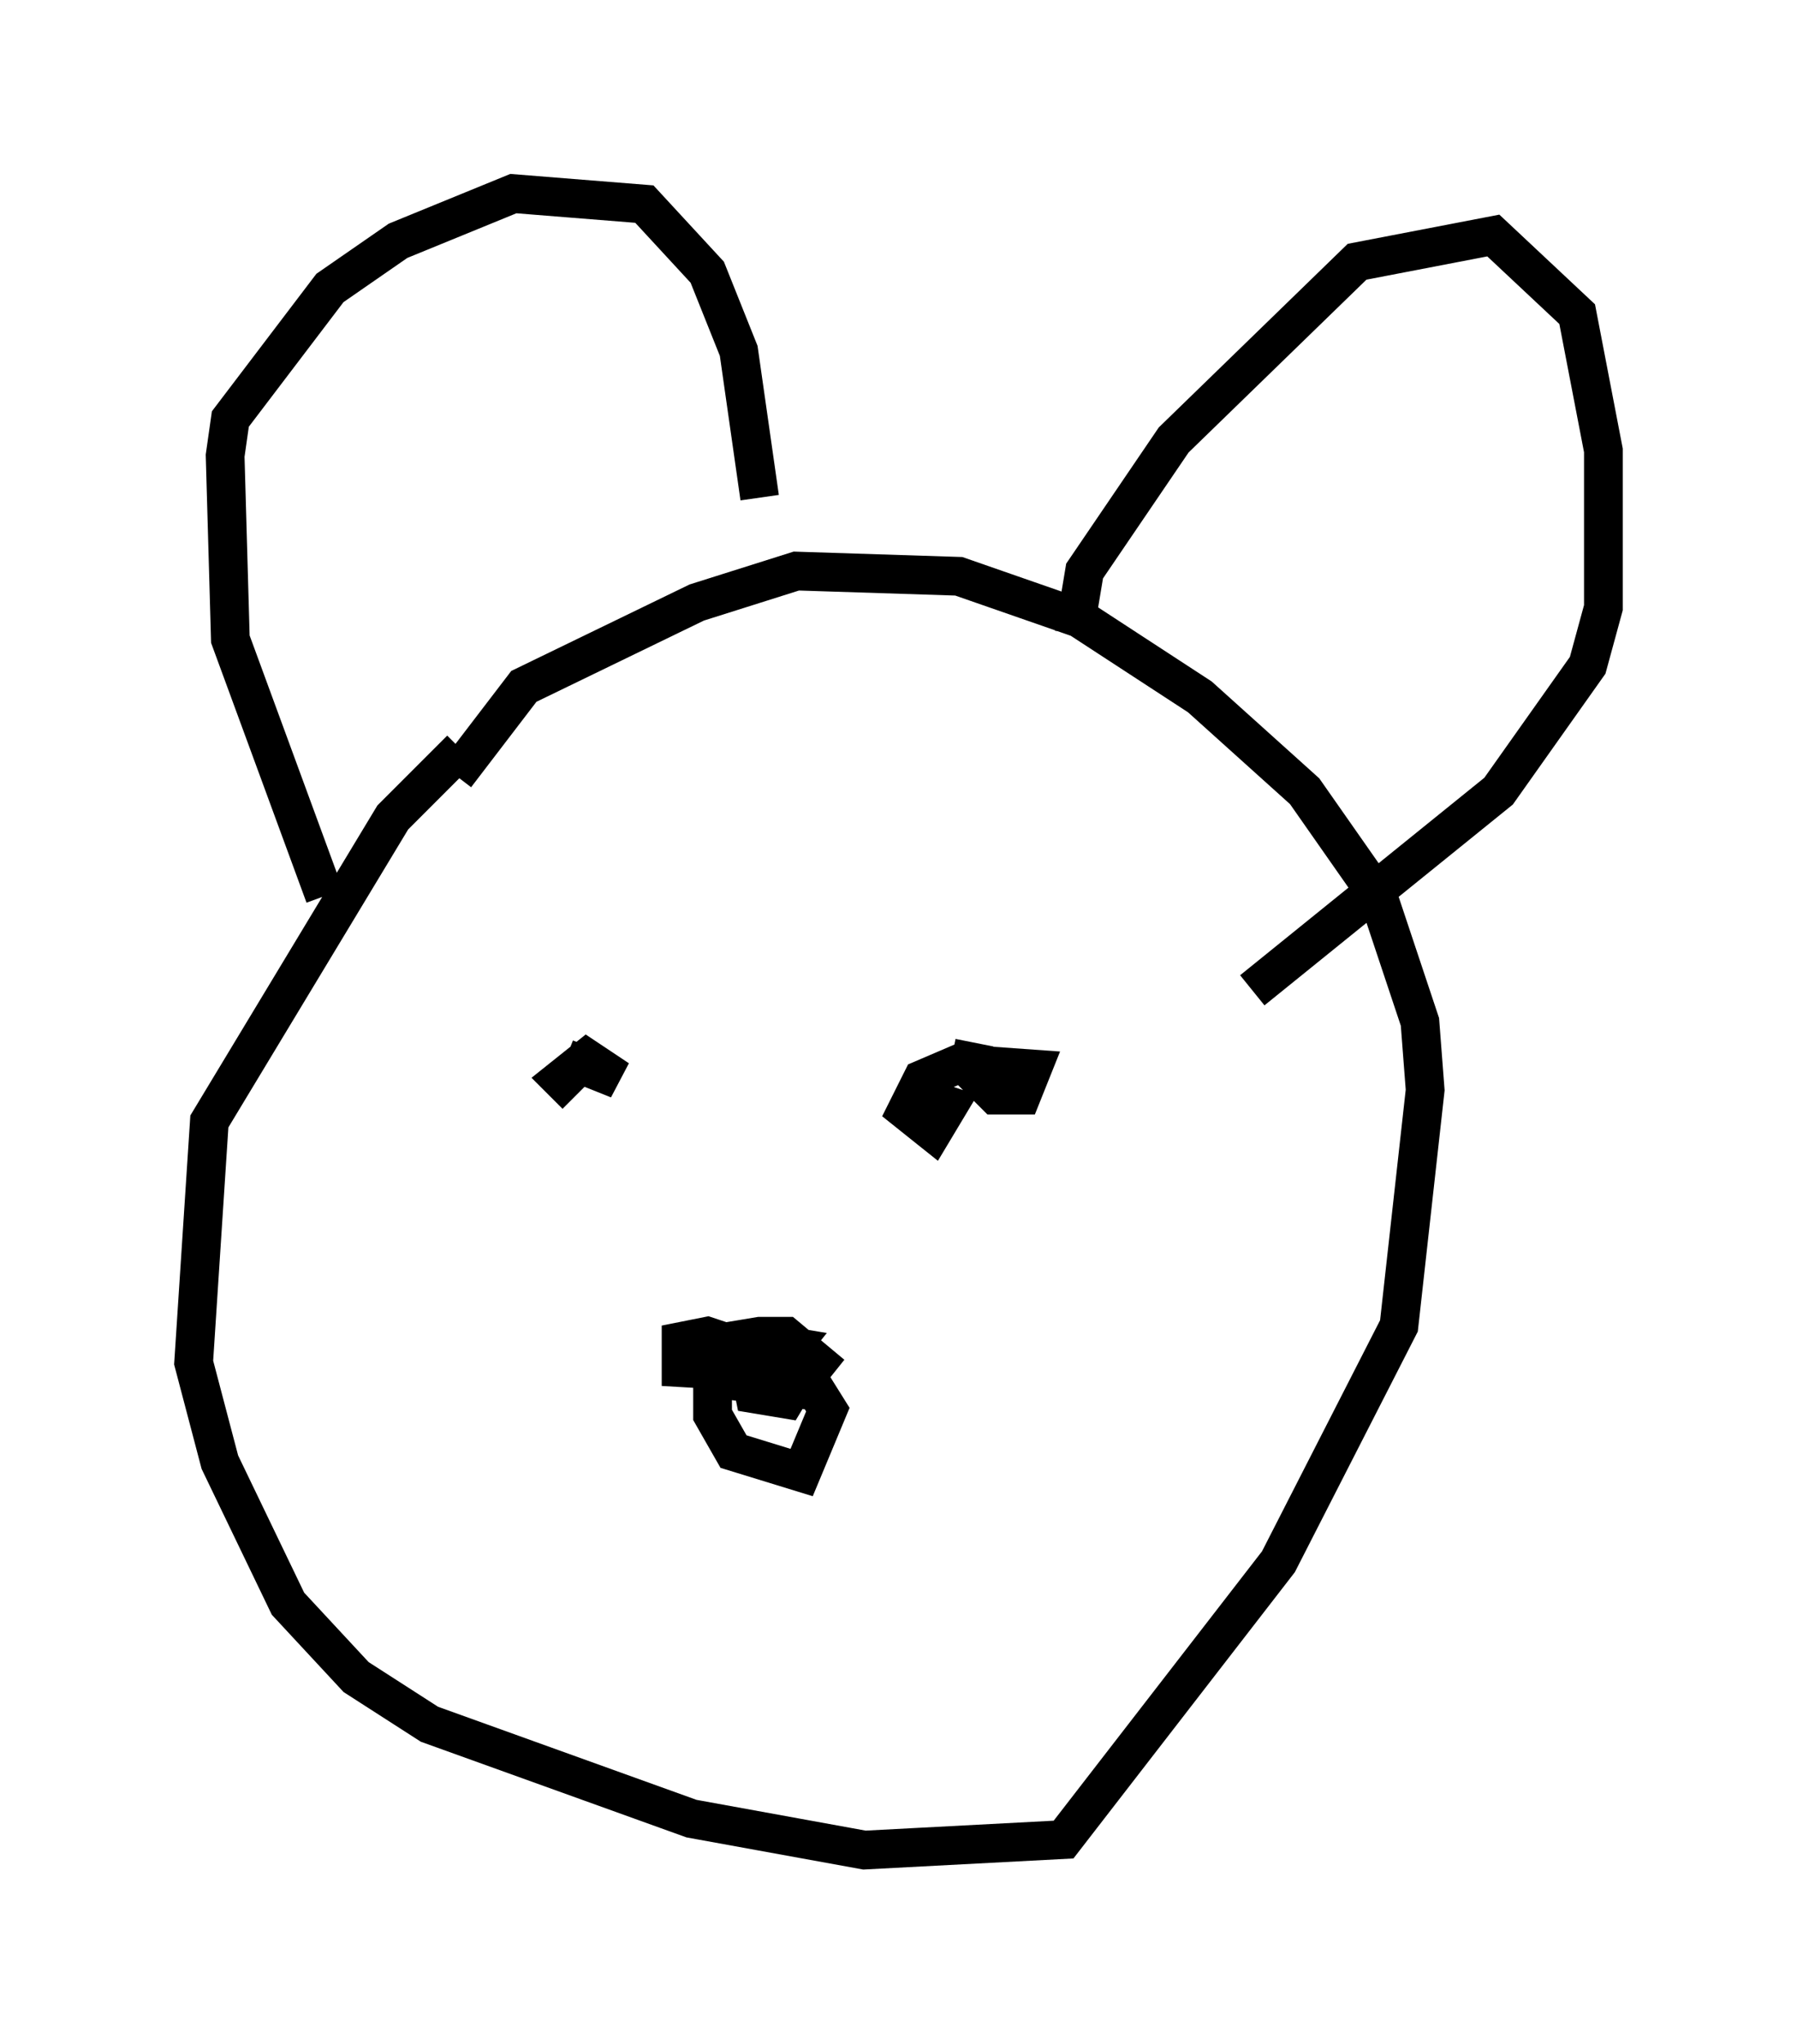 <?xml version="1.0" encoding="utf-8" ?>
<svg baseProfile="full" height="52.76" version="1.1" width="46.4" xmlns="http://www.w3.org/2000/svg" xmlns:ev="http://www.w3.org/2001/xml-events" xmlns:xlink="http://www.w3.org/1999/xlink"><defs /><rect fill="white" height="52.76" width="46.4" x="0" y="0" /><path d="M12.848, 19.208 m-0.947, 0.135 l-1.759, 1.759 -4.736, 7.848 l-0.406, 6.225 0.677, 2.571 l1.759, 3.654 1.759, 1.894 l1.894, 1.218 6.766, 2.436 l4.465, 0.812 5.142, -0.271 l5.548, -7.172 3.112, -6.089 l0.677, -6.089 -0.135, -1.759 l-1.083, -3.248 -1.894, -2.706 l-2.706, -2.436 -3.112, -2.03 l-3.112, -1.083 -4.195, -0.135 l-2.571, 0.812 -4.465, 2.165 l-1.759, 2.3 m-3.383, 3.112 l-2.436, -6.631 -0.135, -4.736 l0.135, -0.947 2.571, -3.383 l1.759, -1.218 2.977, -1.218 l3.383, 0.271 1.624, 1.759 l0.812, 2.03 0.541, 3.789 m8.119, 3.518 l0.271, -1.624 2.3, -3.383 l4.736, -4.601 3.518, -0.677 l2.165, 2.03 0.677, 3.518 l0.0, 4.059 -0.406, 1.488 l-2.3, 3.248 -6.36, 5.142 m-17.726, 1.759 l1.353, 0.541 -0.812, -0.541 l-0.677, 0.541 0.406, 0.406 m10.284, -1.353 l-0.135, 0.677 0.677, 0.677 l0.677, 0.0 0.271, -0.677 l-1.894, -0.135 -0.947, 0.406 l-0.406, 0.812 0.677, 0.541 l0.406, -0.677 -0.406, -0.135 m-5.683, 7.172 l2.165, 0.271 0.541, -0.677 l-0.812, -0.677 -0.677, 0.0 l-0.812, 0.135 -0.406, 0.812 l0.0, 1.083 0.541, 0.947 l1.759, 0.541 0.677, -1.624 l-0.677, -1.083 -2.436, -0.812 l-0.677, 0.135 0.0, 0.677 l2.3, 0.135 0.541, -0.677 l-0.812, -0.135 -0.271, 0.677 l0.135, 0.677 0.812, 0.135 l0.406, -0.677 -0.812, -0.406 m0.271, -1.488 " fill="none" stroke="black" stroke-width="1" /></svg>